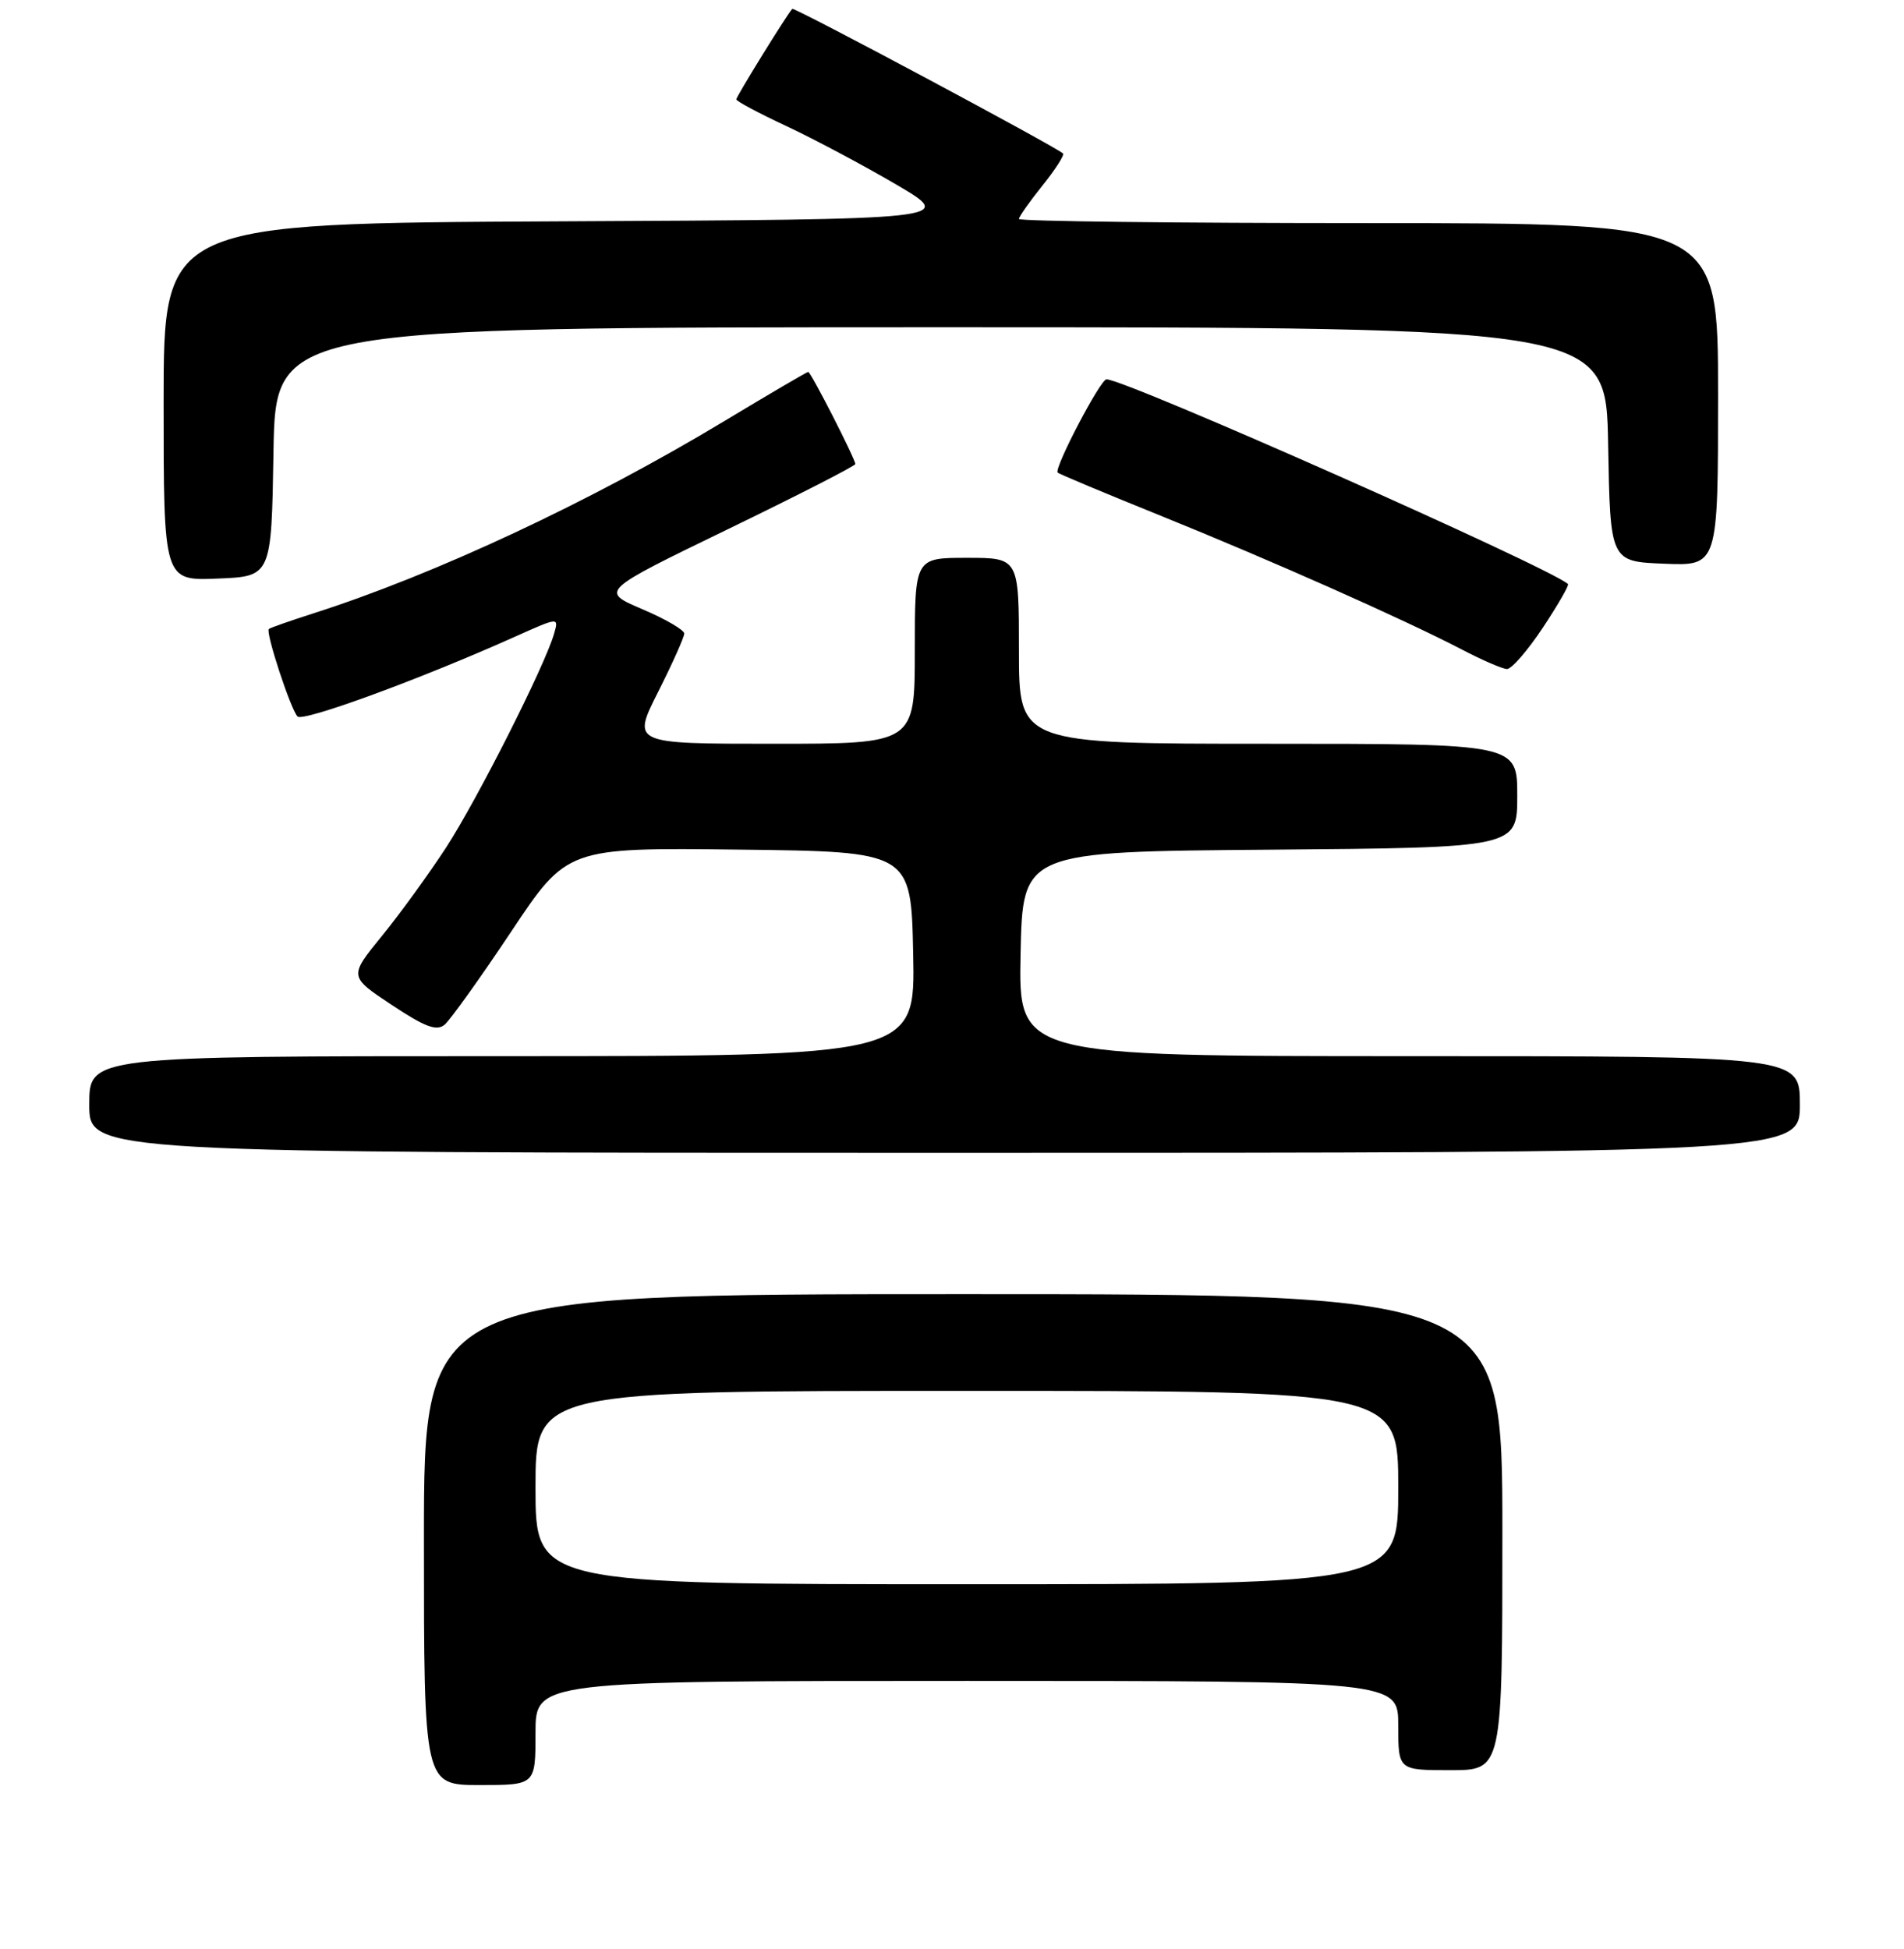 <?xml version="1.0" encoding="UTF-8" standalone="no"?>
<!DOCTYPE svg PUBLIC "-//W3C//DTD SVG 1.1//EN" "http://www.w3.org/Graphics/SVG/1.1/DTD/svg11.dtd" >
<svg xmlns="http://www.w3.org/2000/svg" xmlns:xlink="http://www.w3.org/1999/xlink" version="1.1" viewBox="0 0 256 262">
 <g >
 <path fill="currentColor"
d=" M 72.00 233.00 C 72.00 226.00 72.00 226.00 130.00 226.00 C 188.00 226.00 188.00 226.00 188.00 232.00 C 188.00 238.00 188.00 238.00 195.00 238.00 C 202.00 238.00 202.00 238.00 202.00 206.00 C 202.00 174.00 202.00 174.00 129.50 174.00 C 57.00 174.00 57.00 174.00 57.00 207.00 C 57.00 240.00 57.00 240.00 64.50 240.00 C 72.00 240.00 72.00 240.00 72.00 233.00 Z  M 242.00 148.50 C 242.00 142.00 242.00 142.00 189.47 142.00 C 136.94 142.00 136.94 142.00 137.22 128.25 C 137.50 114.50 137.50 114.50 170.75 114.24 C 204.00 113.97 204.00 113.97 204.00 106.99 C 204.00 100.00 204.00 100.00 170.50 100.00 C 137.00 100.00 137.00 100.00 137.00 87.50 C 137.00 75.00 137.00 75.00 130.00 75.00 C 123.00 75.00 123.00 75.00 123.00 87.50 C 123.00 100.00 123.00 100.00 103.99 100.00 C 84.97 100.00 84.97 100.00 88.49 93.02 C 90.42 89.19 92.00 85.66 92.00 85.18 C 92.00 84.70 89.46 83.22 86.35 81.90 C 80.69 79.48 80.69 79.48 97.85 71.16 C 107.28 66.59 115.00 62.64 115.00 62.39 C 115.00 61.71 109.02 50.00 108.67 50.00 C 108.50 50.00 103.44 52.97 97.43 56.59 C 79.35 67.49 58.50 77.24 42.00 82.51 C 38.98 83.48 36.34 84.40 36.15 84.57 C 35.67 84.98 39.05 95.29 40.00 96.33 C 40.71 97.11 56.60 91.28 69.32 85.57 C 75.15 82.96 75.15 82.96 74.49 85.23 C 73.25 89.53 64.16 107.52 59.98 113.95 C 57.67 117.49 53.79 122.85 51.35 125.84 C 46.91 131.29 46.91 131.29 52.65 135.10 C 57.14 138.08 58.70 138.67 59.78 137.77 C 60.53 137.14 64.55 131.53 68.70 125.30 C 76.25 113.96 76.25 113.96 99.37 114.23 C 122.50 114.50 122.50 114.50 122.78 128.25 C 123.06 142.00 123.06 142.00 67.53 142.00 C 12.00 142.00 12.00 142.00 12.00 148.50 C 12.00 155.00 12.00 155.00 127.00 155.00 C 242.00 155.00 242.00 155.00 242.00 148.50 Z  M 207.43 84.41 C 209.47 81.33 211.00 78.68 210.82 78.52 C 208.26 76.25 151.35 51.00 148.77 51.00 C 147.95 51.00 141.67 63.00 142.21 63.54 C 142.39 63.73 148.63 66.34 156.06 69.34 C 170.90 75.34 188.71 83.25 196.50 87.30 C 199.25 88.74 202.00 89.93 202.61 89.95 C 203.22 89.98 205.39 87.48 207.43 84.41 Z  M 36.77 60.75 C 37.05 44.00 37.05 44.00 126.50 44.00 C 215.95 44.00 215.95 44.00 216.22 59.75 C 216.50 75.50 216.50 75.50 223.75 75.79 C 231.00 76.09 231.00 76.09 231.00 53.04 C 231.00 30.00 231.00 30.00 184.00 30.00 C 158.15 30.00 137.00 29.75 137.00 29.44 C 137.00 29.13 138.43 27.11 140.17 24.94 C 141.91 22.77 143.15 20.83 142.92 20.63 C 141.79 19.63 106.76 0.91 106.52 1.19 C 105.72 2.09 99.00 12.97 99.00 13.36 C 99.00 13.61 102.04 15.23 105.75 16.96 C 109.46 18.70 116.10 22.23 120.50 24.81 C 128.50 29.50 128.50 29.50 75.25 29.76 C 22.00 30.02 22.00 30.02 22.00 54.05 C 22.00 78.09 22.00 78.09 29.25 77.79 C 36.50 77.50 36.50 77.50 36.77 60.75 Z  M 72.00 200.00 C 72.00 187.00 72.00 187.00 130.00 187.00 C 188.00 187.00 188.00 187.00 188.00 200.00 C 188.00 213.00 188.00 213.00 130.00 213.00 C 72.00 213.00 72.00 213.00 72.00 200.00 Z "/>
</g>
</svg>